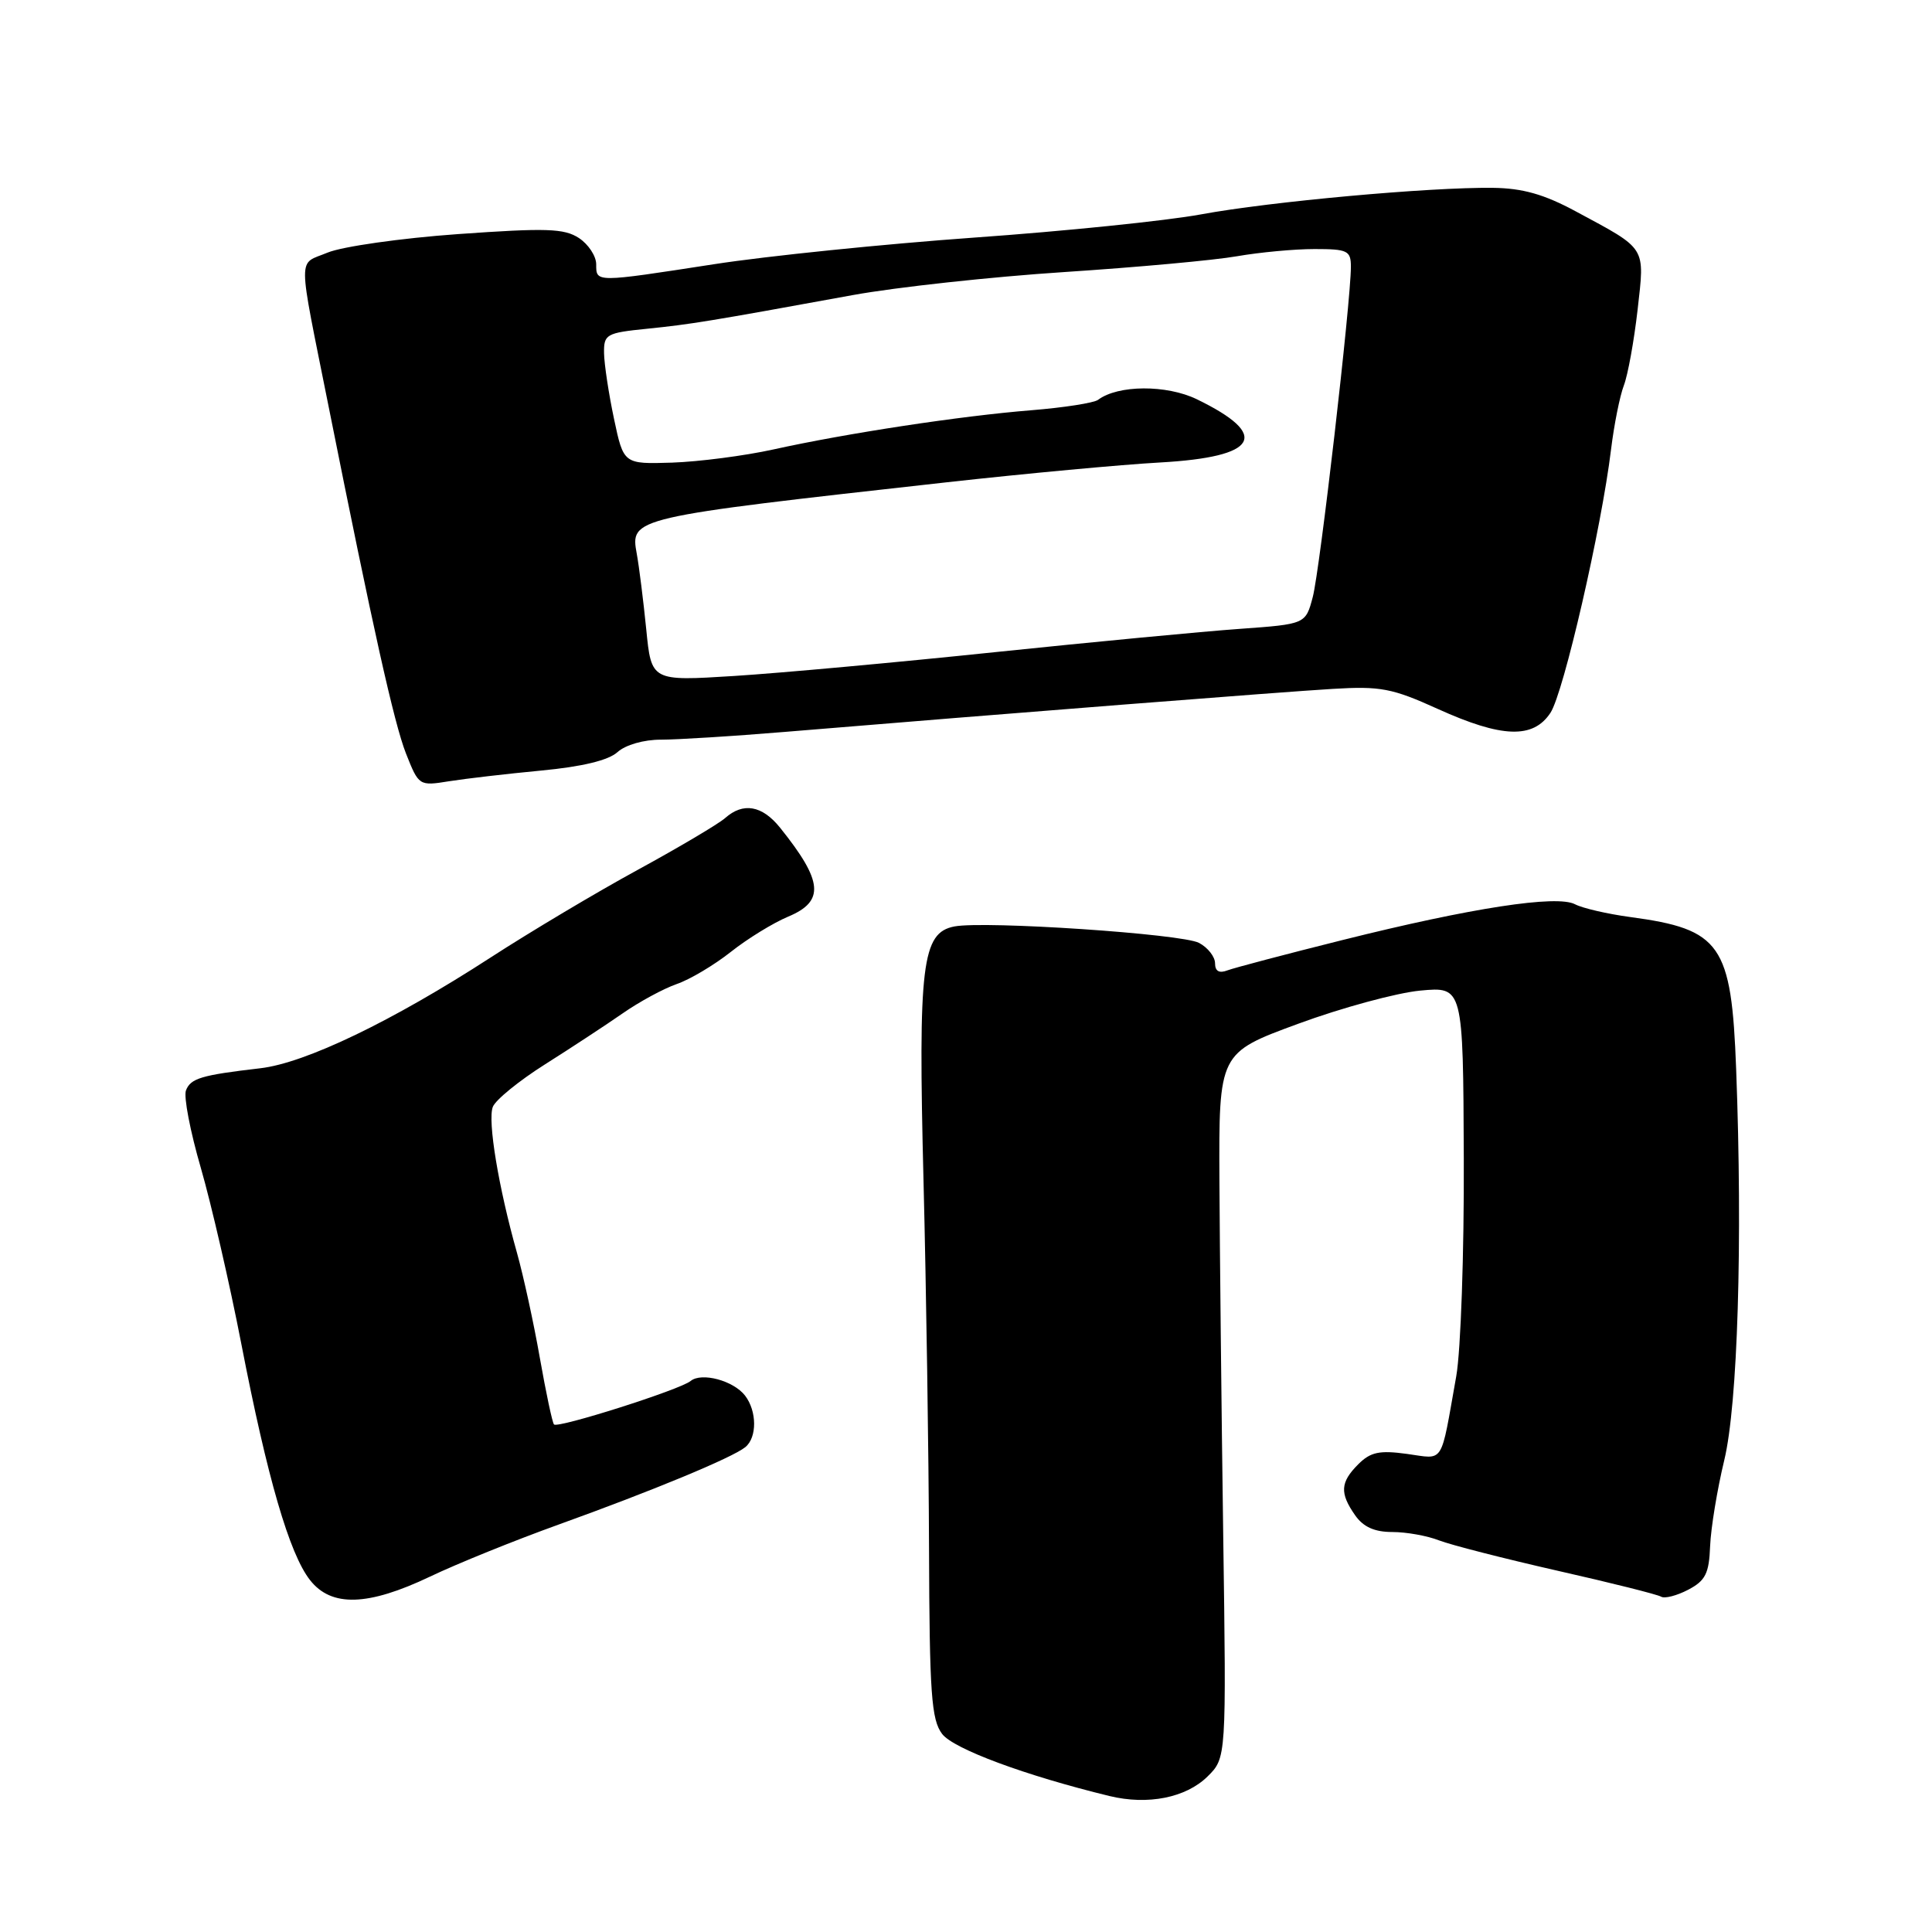<?xml version="1.0" encoding="UTF-8" standalone="no"?>
<!DOCTYPE svg PUBLIC "-//W3C//DTD SVG 1.1//EN" "http://www.w3.org/Graphics/SVG/1.1/DTD/svg11.dtd" >
<svg xmlns="http://www.w3.org/2000/svg" xmlns:xlink="http://www.w3.org/1999/xlink" version="1.1" viewBox="0 0 256 256">
 <g >
 <path fill="currentColor"
d=" M 160.00 235.40 C 162.50 232.93 162.50 232.93 162.08 203.22 C 161.85 186.87 161.63 165.85 161.58 156.51 C 161.50 139.52 161.50 139.52 172.00 135.66 C 177.78 133.53 185.06 131.56 188.18 131.26 C 193.87 130.73 193.87 130.73 193.96 153.48 C 194.01 166.04 193.56 178.98 192.96 182.36 C 190.83 194.32 191.45 193.33 186.43 192.65 C 182.79 192.15 181.60 192.40 179.98 194.02 C 177.59 196.41 177.50 197.84 179.56 200.78 C 180.64 202.33 182.13 203.00 184.49 203.00 C 186.35 203.00 189.14 203.50 190.68 204.11 C 192.23 204.71 199.30 206.52 206.38 208.13 C 213.47 209.73 219.64 211.28 220.11 211.57 C 220.57 211.85 222.18 211.44 223.69 210.65 C 225.98 209.45 226.46 208.51 226.60 204.86 C 226.70 202.46 227.54 197.35 228.47 193.50 C 230.26 186.09 230.92 164.59 230.05 141.69 C 229.43 125.11 228.05 123.13 216.00 121.51 C 212.97 121.10 209.69 120.34 208.70 119.82 C 206.29 118.55 194.96 120.29 177.89 124.56 C 170.41 126.43 163.54 128.24 162.64 128.58 C 161.55 129.00 161.00 128.69 161.00 127.64 C 161.00 126.78 160.05 125.56 158.88 124.94 C 156.65 123.74 130.51 121.99 126.46 122.76 C 122.16 123.59 121.65 127.80 122.37 156.45 C 122.73 170.78 123.06 192.64 123.10 205.04 C 123.16 224.44 123.41 227.88 124.84 229.76 C 126.35 231.74 135.86 235.27 147.00 237.98 C 152.09 239.22 157.14 238.21 160.00 235.40 Z  M 57.00 208.90 C 60.58 207.19 68.22 204.10 74.00 202.02 C 86.39 197.56 97.00 193.17 98.75 191.76 C 100.33 190.49 100.31 186.98 98.72 184.92 C 97.18 182.93 92.95 181.80 91.51 182.99 C 90.12 184.14 73.95 189.28 73.41 188.75 C 73.19 188.53 72.35 184.56 71.53 179.92 C 70.72 175.29 69.35 169.03 68.50 166.00 C 66.06 157.36 64.59 148.50 65.30 146.67 C 65.65 145.75 68.77 143.21 72.22 141.03 C 75.67 138.85 80.30 135.81 82.50 134.28 C 84.69 132.75 87.92 131.00 89.67 130.39 C 91.42 129.79 94.64 127.87 96.84 126.13 C 99.03 124.39 102.44 122.30 104.41 121.47 C 109.31 119.43 109.07 116.78 103.36 109.67 C 100.98 106.71 98.47 106.28 96.08 108.40 C 95.21 109.17 90.00 112.26 84.50 115.26 C 79.00 118.26 70.23 123.49 65.00 126.88 C 51.96 135.33 40.47 140.86 34.49 141.55 C 26.67 142.46 25.26 142.88 24.64 144.49 C 24.32 145.32 25.21 149.94 26.61 154.75 C 28.00 159.56 30.42 170.04 31.97 178.04 C 35.42 195.84 38.35 205.90 41.08 209.37 C 43.91 212.98 48.75 212.83 57.00 208.90 Z  M 71.74 102.10 C 77.13 101.59 80.62 100.75 81.82 99.66 C 82.88 98.70 85.32 98.00 87.58 98.01 C 89.74 98.01 97.12 97.55 104.00 96.98 C 133.06 94.57 170.00 91.67 176.61 91.28 C 182.92 90.90 184.48 91.20 190.50 93.93 C 199.02 97.79 203.16 97.93 205.45 94.44 C 207.19 91.78 212.21 69.97 213.47 59.57 C 213.87 56.30 214.63 52.48 215.17 51.07 C 215.71 49.65 216.52 45.15 216.99 41.05 C 217.94 32.57 218.29 33.12 208.82 28.02 C 204.60 25.74 201.76 24.94 197.82 24.89 C 189.42 24.79 168.30 26.71 159.12 28.41 C 154.50 29.26 141.00 30.64 129.12 31.48 C 117.23 32.33 101.70 33.91 94.61 35.01 C 78.81 37.45 79.00 37.45 79.00 35.02 C 79.00 33.94 77.97 32.37 76.71 31.54 C 74.75 30.26 72.37 30.19 60.67 31.02 C 53.11 31.56 45.34 32.67 43.41 33.47 C 39.40 35.15 39.39 33.09 43.57 54.00 C 49.42 83.27 52.22 95.83 53.79 99.83 C 55.49 104.13 55.53 104.16 59.50 103.52 C 61.70 103.17 67.21 102.53 71.74 102.10 Z  M 85.63 83.38 C 85.25 79.60 84.69 75.11 84.38 73.41 C 83.50 68.58 83.51 68.58 125.50 63.90 C 135.95 62.74 148.65 61.56 153.73 61.28 C 166.74 60.55 168.41 57.67 158.58 52.90 C 154.57 50.96 148.14 50.99 145.50 52.98 C 144.95 53.39 140.97 54.01 136.65 54.36 C 127.32 55.11 112.23 57.40 102.50 59.55 C 98.65 60.40 92.60 61.18 89.06 61.30 C 82.63 61.50 82.63 61.50 81.36 55.50 C 80.66 52.20 80.07 48.29 80.04 46.82 C 80.00 44.29 80.31 44.11 85.75 43.56 C 91.55 42.97 93.88 42.59 113.00 39.10 C 118.78 38.05 131.38 36.68 141.00 36.05 C 150.62 35.42 160.95 34.48 163.93 33.95 C 166.92 33.43 171.53 33.00 174.18 33.00 C 178.57 33.00 179.00 33.21 179.00 35.35 C 179.00 39.94 174.89 75.55 173.95 79.10 C 173.00 82.70 173.00 82.70 164.25 83.33 C 159.44 83.67 144.87 85.06 131.87 86.41 C 118.87 87.77 103.31 89.19 97.28 89.57 C 86.31 90.26 86.31 90.26 85.63 83.38 Z "/>
</g>
</svg>